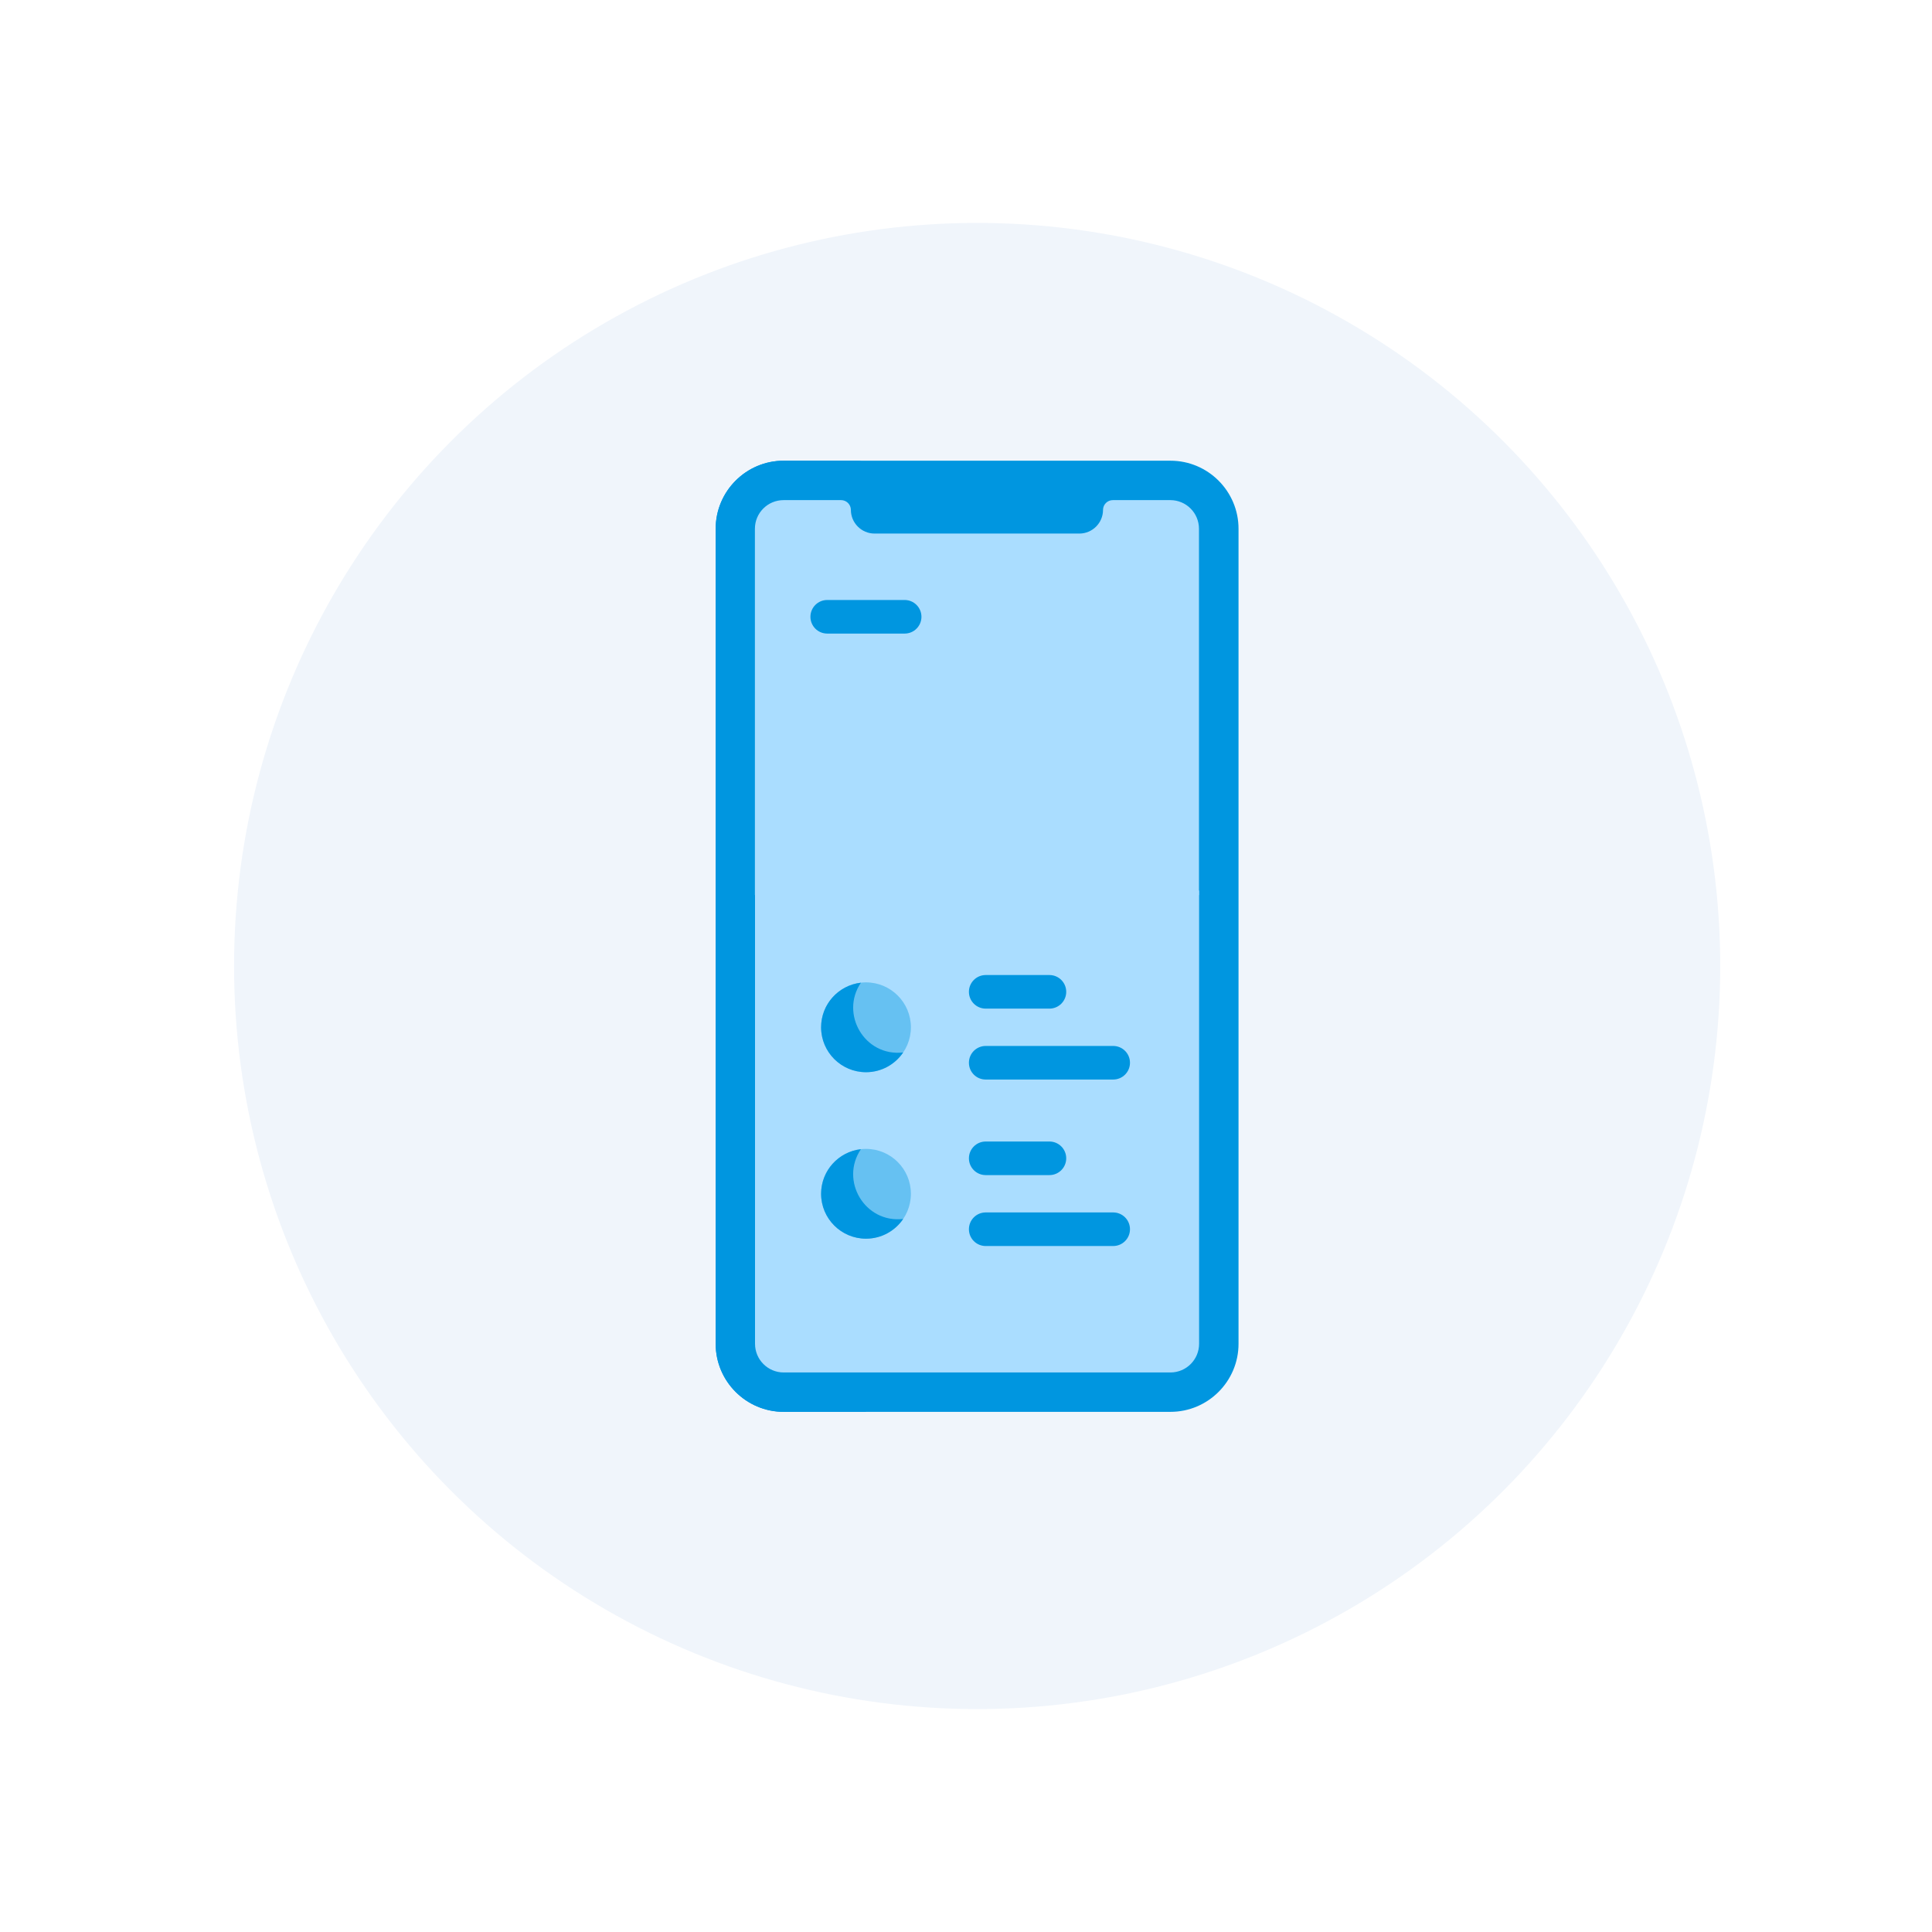 <svg width="65" height="65" viewBox="0 0 65 65" fill="none" xmlns="http://www.w3.org/2000/svg">
<g filter="url(#filter0_d_4740_20450)">
<circle cx="32.875" cy="31.5" r="25" fill="#F0F5FB"/>
</g>
<path d="M39.379 15.5H26.368C25.105 15.5 24.078 16.527 24.078 17.79V45.21C24.078 46.473 25.105 47.5 26.368 47.5H39.379C40.642 47.5 41.669 46.473 41.669 45.21V17.79C41.669 16.527 40.642 15.5 39.379 15.5V15.5Z" fill="#0096E0"/>
<path d="M28.487 17.198C28.363 17.014 28.291 16.792 28.291 16.553C28.291 16.085 28.57 15.682 28.97 15.5H26.368C25.103 15.5 24.078 16.525 24.078 17.79V45.21C24.078 46.475 25.103 47.5 26.368 47.5H29.134V19.205C29.134 18.485 28.889 17.796 28.487 17.198Z" fill="#0096E0"/>
<path d="M25.402 29.962V45.21C25.402 45.743 25.834 46.175 26.366 46.175H39.378C39.91 46.175 40.342 45.743 40.342 45.21C40.342 44.687 40.342 37.049 40.342 29.962H25.402Z" fill="#AADDFF"/>
<path d="M30.646 34.562C30.646 35.396 29.97 36.073 29.136 36.073C28.301 36.073 27.625 35.396 27.625 34.562C27.625 33.728 28.301 33.051 29.136 33.051C29.97 33.051 30.646 33.728 30.646 34.562Z" fill="#0096E0" fill-opacity="0.4"/>
<path d="M30.646 40.163C30.646 40.998 29.97 41.674 29.136 41.674C28.301 41.674 27.625 40.998 27.625 40.163C27.625 39.329 28.301 38.653 29.136 38.653C29.97 38.653 30.646 39.329 30.646 40.163Z" fill="#0096E0" fill-opacity="0.4"/>
<path d="M28.965 33.062C28.211 33.147 27.625 33.785 27.625 34.562C27.625 35.396 28.301 36.073 29.136 36.073C29.656 36.073 30.114 35.809 30.386 35.409C29.083 35.556 28.254 34.108 28.965 33.062Z" fill="#0096E0"/>
<path d="M28.965 38.663C28.211 38.748 27.625 39.387 27.625 40.163C27.625 40.998 28.301 41.674 29.136 41.674C29.656 41.674 30.114 41.411 30.386 41.011C29.091 41.157 28.25 39.717 28.965 38.663Z" fill="#0096E0"/>
<path d="M35.307 33.934H33.163C32.851 33.934 32.598 33.681 32.598 33.369C32.598 33.057 32.851 32.804 33.163 32.804H35.307C35.619 32.804 35.872 33.057 35.872 33.369C35.872 33.681 35.619 33.934 35.307 33.934Z" fill="#0096E0"/>
<path d="M37.452 36.32H33.163C32.85 36.32 32.598 36.067 32.598 35.755C32.598 35.443 32.85 35.19 33.163 35.19H37.452C37.764 35.19 38.017 35.443 38.017 35.755C38.017 36.067 37.764 36.32 37.452 36.32Z" fill="#0096E0"/>
<path d="M35.307 39.535H33.163C32.851 39.535 32.598 39.282 32.598 38.97C32.598 38.658 32.851 38.405 33.163 38.405H35.307C35.619 38.405 35.872 38.658 35.872 38.97C35.872 39.282 35.619 39.535 35.307 39.535Z" fill="#0096E0"/>
<path d="M37.452 41.921H33.163C32.85 41.921 32.598 41.668 32.598 41.356C32.598 41.044 32.85 40.791 33.163 40.791H37.452C37.764 40.791 38.017 41.044 38.017 41.356C38.017 41.668 37.764 41.921 37.452 41.921Z" fill="#0096E0"/>
<path d="M39.374 16.826H37.44C37.258 16.826 37.11 16.974 37.11 17.156C37.11 17.593 36.752 17.951 36.315 17.951H29.422C28.985 17.951 28.627 17.593 28.627 17.156C28.627 16.974 28.479 16.826 28.297 16.826H26.363C25.83 16.826 25.398 17.257 25.398 17.79V30.113H40.338V17.79C40.338 17.257 39.907 16.826 39.374 16.826Z" fill="#AADDFF"/>
<path d="M30.436 21.316H27.831C27.519 21.316 27.266 21.064 27.266 20.751C27.266 20.439 27.519 20.186 27.831 20.186H30.436C30.748 20.186 31.001 20.439 31.001 20.751C31.001 21.063 30.748 21.316 30.436 21.316Z" fill="#0096E0"/>
<defs>
<filter id="filter0_d_4740_20450" x="0.875" y="0.5" width="64" height="64" filterUnits="userSpaceOnUse" color-interpolation-filters="sRGB">
<feFlood flood-opacity="0" result="BackgroundImageFix"/>
<feColorMatrix in="SourceAlpha" type="matrix" values="0 0 0 0 0 0 0 0 0 0 0 0 0 0 0 0 0 0 127 0" result="hardAlpha"/>
<feOffset dy="1"/>
<feGaussianBlur stdDeviation="3.5"/>
<feComposite in2="hardAlpha" operator="out"/>
<feColorMatrix type="matrix" values="0 0 0 0 0 0 0 0 0 0 0 0 0 0 0 0 0 0 0.09 0"/>
<feBlend mode="normal" in2="BackgroundImageFix" result="effect1_dropShadow_4740_20450"/>
<feBlend mode="normal" in="SourceGraphic" in2="effect1_dropShadow_4740_20450" result="shape"/>
</filter>
</defs>
</svg>
